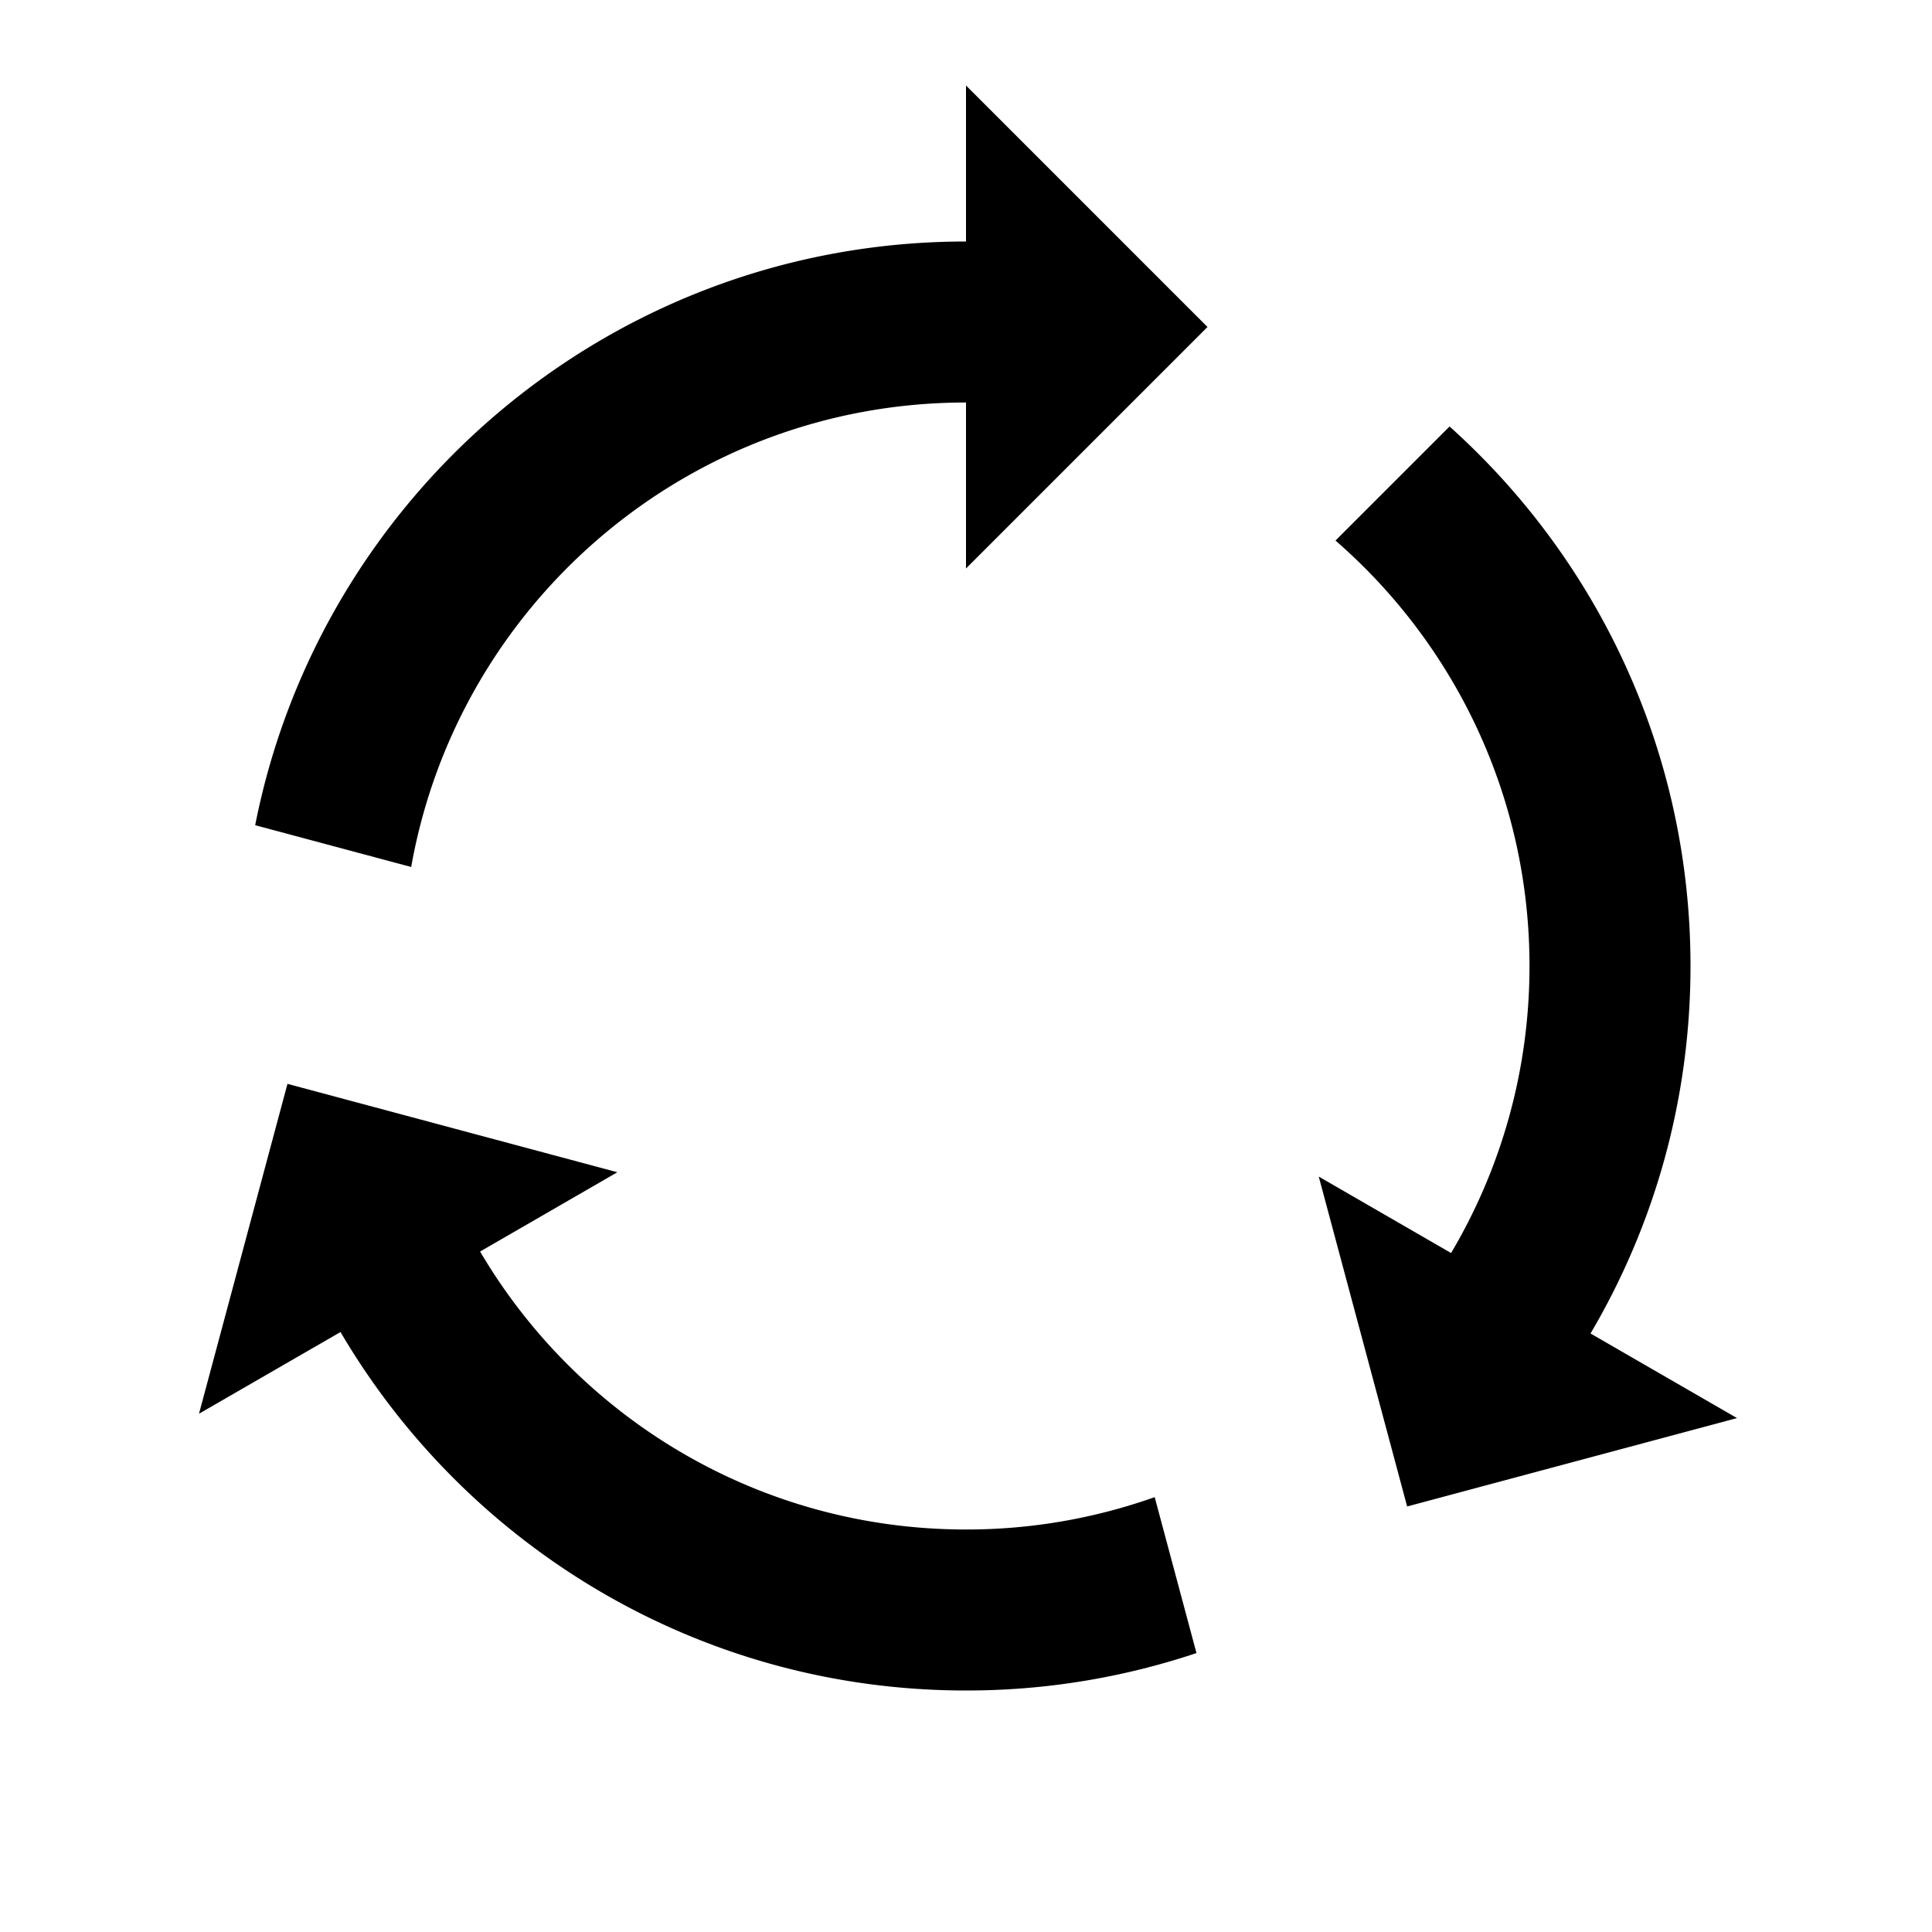 <svg viewBox="0 0 24 24" focusable="false" width="24" height="24" aria-hidden="true" class="svg-icon" xmlns="http://www.w3.org/2000/svg"><path d="m12 7.062 3-3-3-3V3c-4.372 0-8.016 3.118-8.83 7.251l1.938.519C5.689 7.491 8.553 5 12 5v2.062zM12 19c-2.571 0-4.819-1.386-6.036-3.453l1.705-.985-4.098-1.098-1.099 4.098 1.758-1.015C5.795 19.212 8.689 21 12 21a8.99 8.99 0 0 0 2.863-.465l-.519-1.937a6.987 6.987 0 0 1-2.344.402zm6.026-3.435c.619-1.044.974-2.263.974-3.565 0-2.11-.934-4.002-2.41-5.285l1.417-1.417c1.837 1.648 2.993 4.04 2.993 6.702 0 1.666-.453 3.227-1.242 4.565l1.82 1.051-4.098 1.098-1.098-4.098 1.643.949z"></path></svg>
